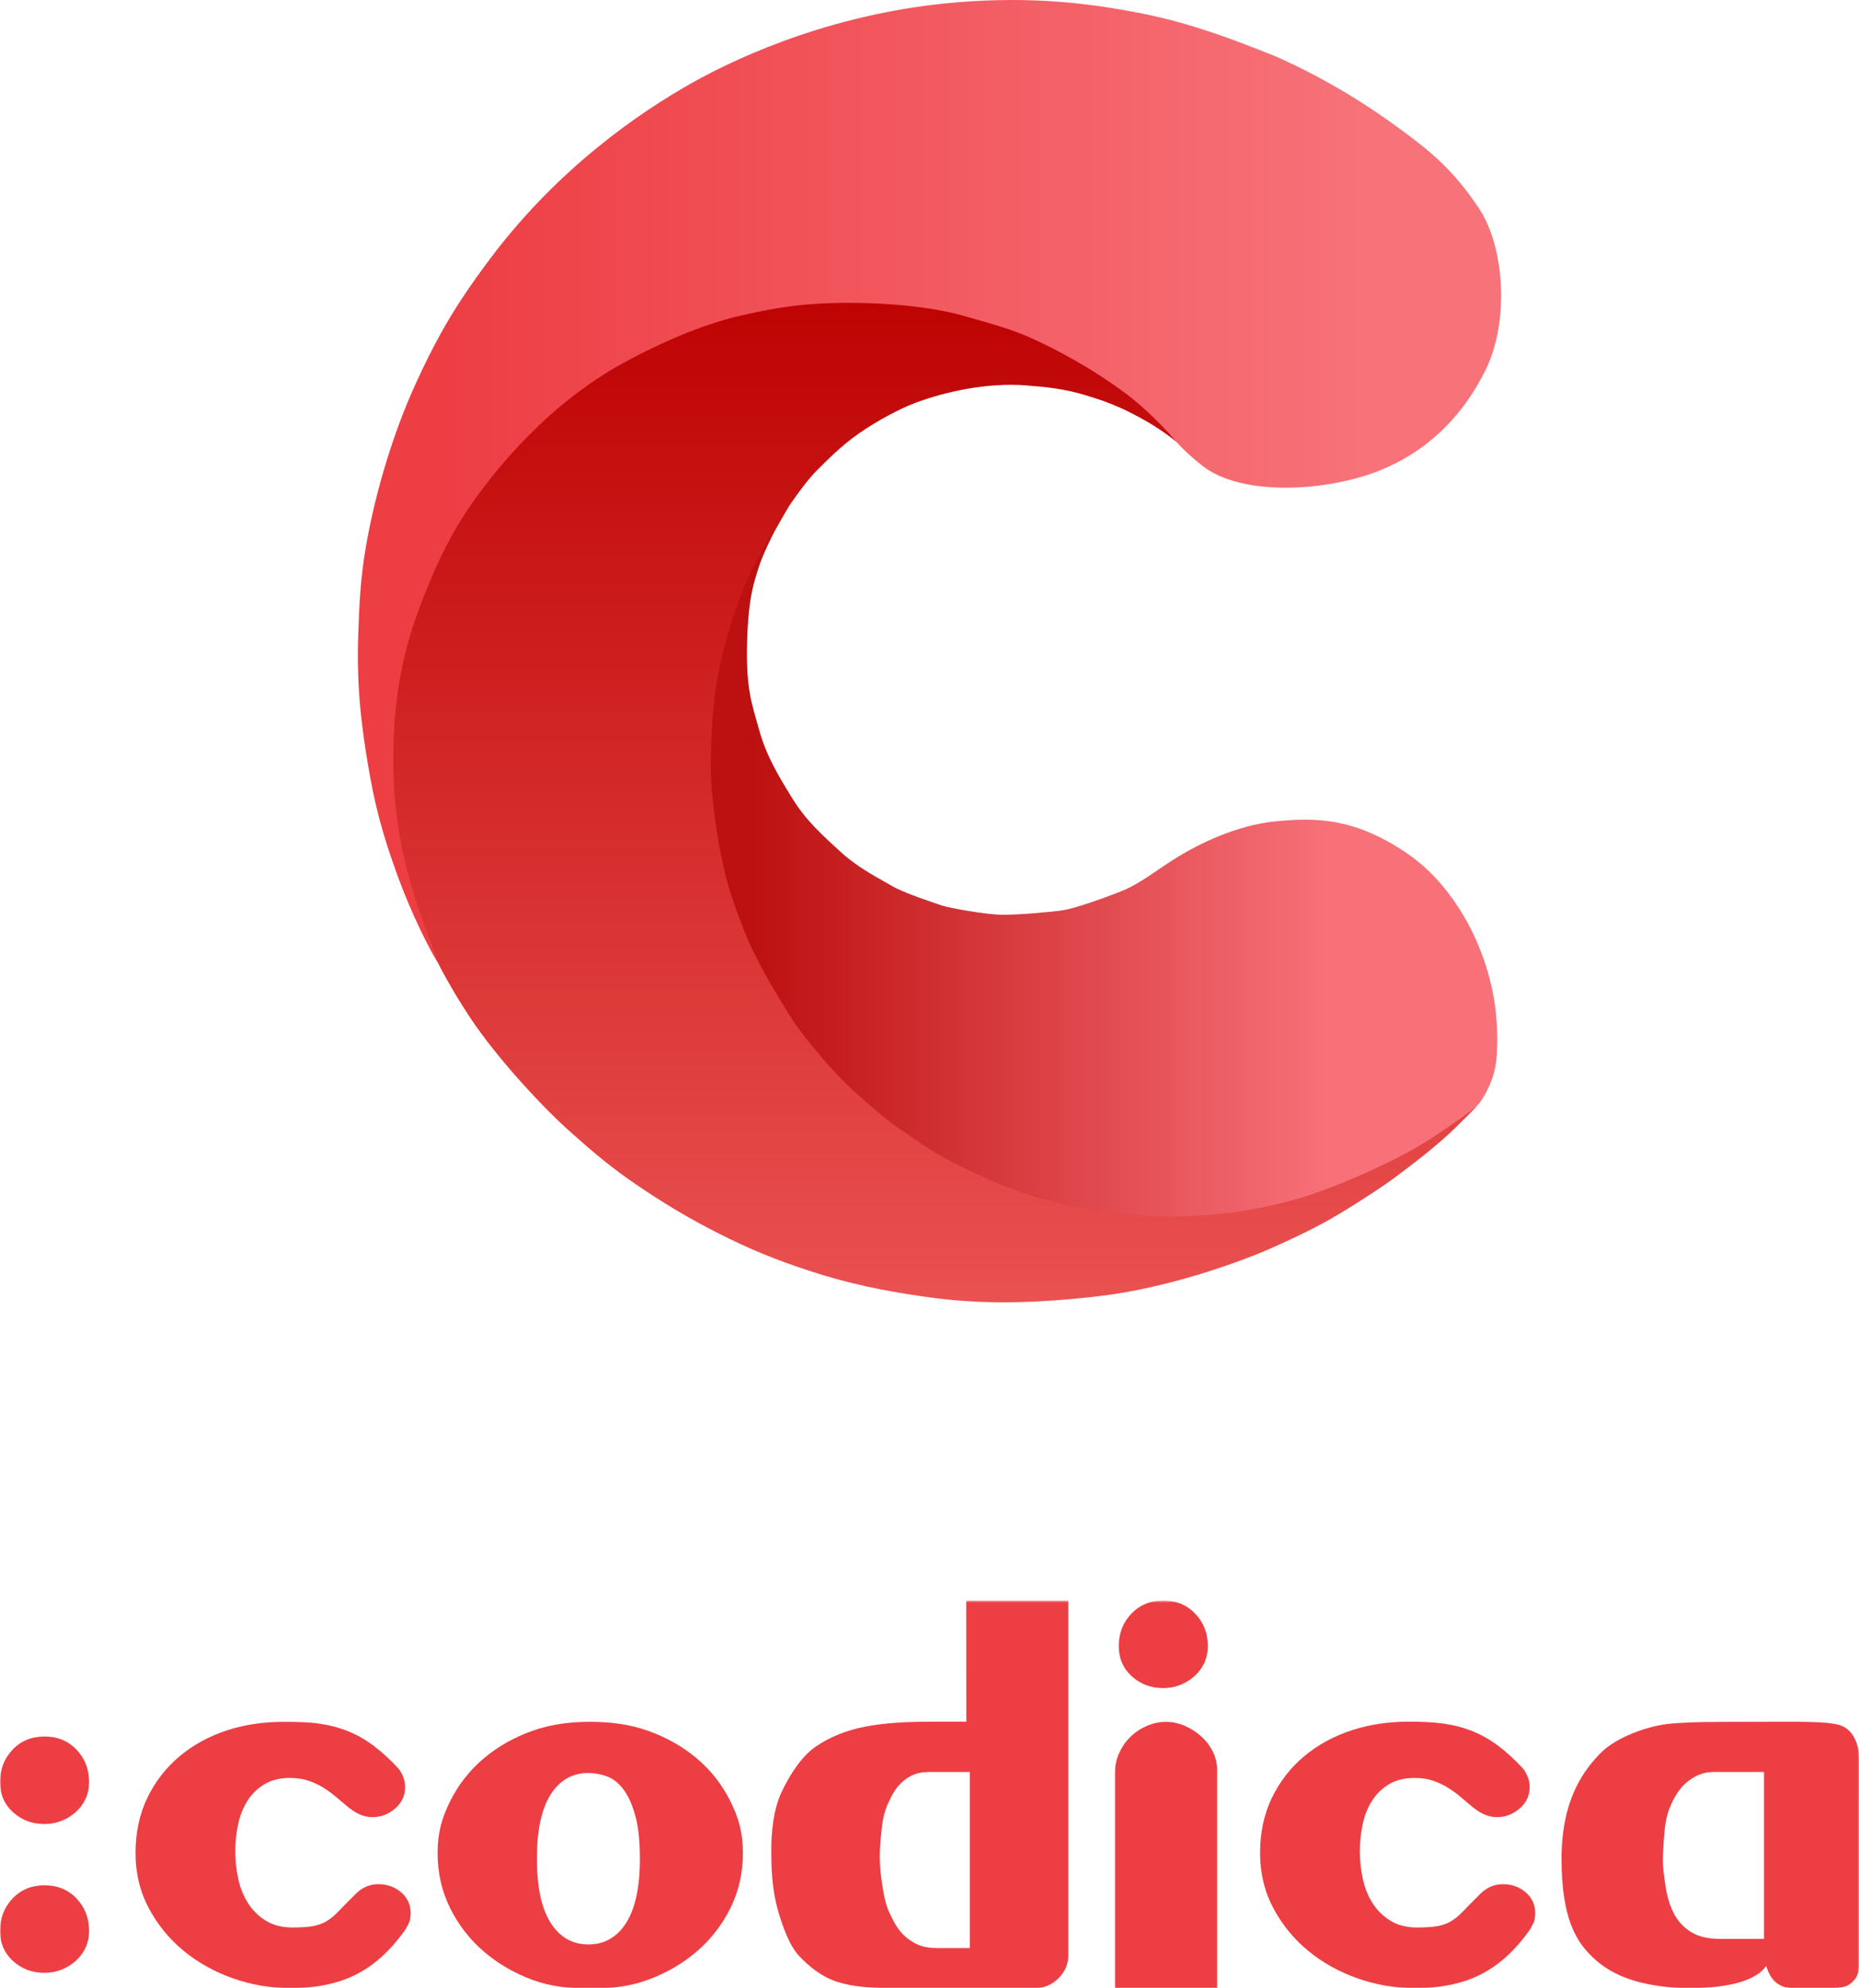 <svg width="721" height="771" viewBox="0 0 721 771" fill="none" xmlns="http://www.w3.org/2000/svg">
<path fill-rule="evenodd" clip-rule="evenodd" d="M494.918 318.469C479.577 319.933 464.931 327.332 456.883 332.236C448.835 337.14 442.683 342.414 435.224 345.442C427.765 348.471 416.851 352.201 412.617 352.912C408.382 353.622 395.421 354.731 388.999 354.731C382.577 354.731 367.894 352.025 365.33 351.147C362.766 350.27 350.207 346.139 346.01 343.598C341.813 341.057 333.205 336.921 326.048 330.358C318.891 323.794 312.559 318.187 307.16 309.371C301.76 300.556 297.255 293.186 294.455 283.122C291.655 273.057 289.304 267.485 289.754 249.277C290.203 231.07 292.647 225.376 294.095 220.527C295.543 215.678 299.306 208.079 300.444 205.959C301.582 203.839 305.946 196.346 305.946 196.346L299.019 204.807C299.019 204.807 297.534 206.468 294.455 213.105C291.377 219.741 288.619 225.875 285.625 233.401C282.632 240.928 278.923 254.198 277.585 261.721C276.247 269.244 274.573 281.087 274.573 288.272C274.573 295.457 276.091 314.488 276.091 318.469C276.091 322.451 279.439 336.742 280.531 340.497C281.622 344.251 285.285 355.501 286.852 359.698C288.418 363.894 296.206 380.466 297.095 381.689C297.984 382.912 308.141 398.806 310.739 402.197C313.337 405.588 322.686 416.246 326.048 419.662C329.409 423.078 345.993 437.105 349.079 439.443C352.165 441.781 363.014 448.342 365.929 450.033C368.843 451.724 375.154 454.417 380.709 457.22C386.264 460.024 391.241 461.587 395.183 463.045C399.125 464.504 408.298 467.064 414.976 468.296C421.653 469.527 435.99 472.46 442.805 472.46C449.621 472.46 465.828 472.591 473.641 471.63C481.455 470.668 498.594 467.492 502.254 466.263C505.914 465.035 522.207 459.593 525.753 457.918C529.3 456.243 546.388 447.005 551.025 444.443C555.663 441.881 567.606 433.39 568.719 432.588C569.833 431.786 572.98 429.229 574.901 426.127C576.822 423.024 580.176 417.166 580.556 408.525C580.784 403.339 580.81 397.821 579.944 390.832C578.494 379.126 573.984 364.997 566.308 352.912C560.386 343.586 553.554 336.124 544.901 330.358C525.034 317.117 510.259 317.005 494.918 318.469Z" fill="url(#paint0_linear)"/>
<path fill-rule="evenodd" clip-rule="evenodd" d="M466.308 178.377C466.308 178.377 463.378 175.024 462.099 173.622C459.735 171.033 457.794 169.065 456.305 167.618C452.764 164.178 448.717 160.537 445.115 157.498C441.513 154.459 433.869 148.539 425.897 143.544C417.926 138.549 405.477 131.952 399.296 129.614C393.813 127.54 386.687 124.897 379.089 122.729C371.337 120.518 363.101 118.793 356.201 117.89C349.51 116.915 340.802 115.918 329.216 116.068C317.76 116.068 307.812 117.245 300.782 118.496C297.057 119.158 287.429 120.862 276.889 124.172C266.348 127.482 257.403 131.205 251.511 134.244C245.2 137.499 236.182 142.305 227.592 148.307C219.002 154.308 211.362 160.98 207.244 164.983C203.436 168.686 196.058 175.953 189.379 184.37C181.508 194.288 174.286 206.353 172.042 211.077C170.061 215.248 165.599 223.748 162.242 233.3C158.886 242.852 156.149 253.379 154.991 258.844C153.833 264.309 152.433 275.184 152.133 279.616C151.834 284.048 151.477 291.19 151.456 295.495C151.425 301.996 151.808 307.61 152.133 310.828C152.295 312.43 154.218 326.917 154.991 330.659C155.764 334.402 157.981 343.637 160.331 350.028C161.295 352.649 162.939 358.387 165.707 364.718C169.688 373.825 175.595 384.414 182.17 394.367C193.315 411.238 212.137 431.008 221.697 439.352C226.453 443.503 234.119 450.632 245.535 458.505C256.952 466.378 267.695 472.755 278.923 478.408C290.152 484.06 299.823 488.21 314.533 493.006C329.243 497.802 342.695 500.521 357.799 502.707C365.387 503.805 375.519 505.005 389.561 505.005C403.602 505.005 420.211 503.499 430.447 502.057C435.37 501.363 446.238 499.581 460.454 495.538C474.669 491.496 487.068 486.646 492.177 484.388C496.846 482.324 507.656 477.534 516.642 472.343C525.629 467.151 537.762 459.143 541.775 456.014C545.622 453.014 552.77 448.04 562.005 439.652C565.091 436.849 572.648 429.128 572.648 429.128C572.648 429.128 558.076 440.31 545.676 447.015C533.277 453.72 514.191 461.861 502.239 465.162C490.287 468.464 475.889 471.236 457.826 471.703C447.458 471.971 433.314 470.857 424.702 469.455C416.091 468.053 407.575 465.897 399.572 463.435C389.514 460.341 379.287 455.586 369.669 450.788C361.324 446.626 354.56 441.517 347.809 436.993C344.907 435.048 338.245 429.529 330.861 422.826C325.133 417.626 319.54 411.197 314.741 405.304C311.336 401.123 308.26 397.014 306.148 393.566C300.399 384.182 292.864 372.215 287.781 358.809C284.989 351.447 282.385 344.172 280.728 336.651C278.875 328.238 277.029 317.934 276.006 305.223C275.375 297.375 275.758 288.576 276.366 278.826C277.034 268.095 278.577 259.573 281.948 247.206C285.319 234.838 289.457 225.347 291.241 221.66C292.155 219.77 296.964 210.395 302.647 201.409C308.33 192.423 313.848 185.339 316.659 182.577C319.705 179.584 326.014 172.932 333.462 167.833C340.91 162.733 349.106 158.46 354.813 156.298C366.5 151.872 382.854 148.307 397.703 149.43C405.714 150.035 412.867 150.781 420.764 153.186C423.589 154.046 426.282 154.873 428.693 155.769C433.02 157.378 436.488 159.014 438.531 160.064C441.712 161.699 446.558 164.191 452.042 168.126C454.806 170.108 457.524 172.243 460.766 175.01C462.125 176.17 465.342 179.273 465.342 179.273L466.308 178.377Z" fill="url(#paint1_linear)"/>
<path fill-rule="evenodd" clip-rule="evenodd" d="M466.693 180.898C482.107 192.526 513.629 190.417 533.108 183.199C552.587 175.981 566.972 162.101 576.167 143.475C585.363 124.849 583.697 95.872 573.513 80.66C563.33 65.447 554.483 58.499 543.019 50.044C527.693 38.74 511.612 29.335 494.835 21.908C478.308 15.194 461.479 9.025 444.324 5.527C421.19 0.81 399.003 -1.28 372.293 0.81C325.697 4.457 288.33 20.919 268.217 32.239C248.103 43.559 216.437 65.199 190.128 100.287C183.005 109.787 176.721 118.886 171.14 128.979C167.536 135.495 164.746 141.017 160.891 149.522C152.979 166.974 145.81 189.449 141.877 212.166C139.663 224.948 139.31 235.911 138.954 245.771C138.148 268.07 140.718 284.249 142.541 295.436C145.158 311.49 148.192 323.225 154.35 340.008C159.871 355.057 166.871 368.716 169.775 373.21C168.723 368.671 161.629 353.291 156.921 333.547C154.116 321.783 152.539 307.864 152.539 295.436C152.539 279.166 153.83 259.397 162.339 236.642C170.847 213.887 177.642 201.586 190.128 185.691C196.794 177.206 205.793 167.499 215.288 159.282C224.163 151.6 233.489 145.27 241.25 141.017C258.857 131.369 274.902 125.203 287.218 122.392C296.181 120.346 305.646 118.529 315.398 117.879C334.87 116.581 358.507 118.153 373.47 122.392C388.433 126.63 394.357 128.358 402.794 132.397C416.679 139.043 426.713 145.375 435.58 151.812C441.292 155.959 447.189 161.518 451.65 166.178C456.111 170.839 457.095 173.266 466.693 180.898Z" fill="url(#paint2_linear)"/>
<mask id="mask0" mask-type="alpha" maskUnits="userSpaceOnUse" x="0" y="620" width="721" height="151">
<path d="M0 620.655H721V771H0V620.655Z" fill="white"/>
</mask>
<g mask="url(#mask0)">
<path fill-rule="evenodd" clip-rule="evenodd" d="M644.939 720.199C644.82 723.852 645.421 727.948 646.023 731.78C646.621 735.612 647.67 739.002 649.17 741.945C650.67 744.895 652.86 747.281 655.737 749.109C658.618 750.938 662.397 751.85 667.079 751.85H684.171V687.117H664.916C660.357 687.117 657.6 688.545 654.596 690.8C651.592 693.056 649.501 696.713 648.179 699.599C646.86 702.488 646.023 705.729 645.66 709.324C645.302 712.92 645.063 716.546 644.939 720.199ZM688.332 667.673C697.167 667.673 708.382 667.459 713.287 668.887C718.189 670.311 719.928 674.853 720.695 678.078C721.463 681.296 720.996 693.537 720.996 696.587C720.996 711.023 720.996 721.333 720.996 727.516C720.996 733.7 720.996 742.979 720.996 755.346C720.996 758.404 720.996 760.034 720.996 761.183C720.996 763.175 720.996 765.866 719.002 767.969C717.012 770.069 715.74 770.962 708.671 770.962C705.327 770.962 699.747 770.962 695.497 770.962C692.007 770.775 691.178 770.191 690.306 769.733C689.439 769.275 686.72 767.969 685.023 762.331C680.098 769.366 666.289 770.962 654.777 770.962C648.819 770.962 640.423 770.099 633.501 767.969C626.571 765.836 621.959 762.835 618.53 759.728C611.411 753.3 605.634 744.231 605.634 720.703C605.634 697.175 614.763 685.934 620.794 679.781C626.818 673.628 639.548 668.937 648.9 668.288C657.82 667.673 661.931 667.673 688.332 667.673ZM595.43 741.945C595.38 743.254 595.253 744.227 595.049 744.865C594.813 745.601 594.281 746.689 593.452 748.136C587.814 756.152 581.482 761.954 574.467 765.553C567.448 769.145 558.898 770.947 548.821 770.947C541.143 770.947 533.708 769.679 526.504 767.145C519.308 764.61 512.918 761.041 507.342 756.446C501.761 751.85 497.261 746.338 493.844 739.914C490.423 733.49 488.715 726.387 488.715 718.607C488.715 710.592 490.246 703.431 493.304 697.125C496.362 690.82 500.531 685.453 505.811 681.036C511.09 676.616 517.237 673.257 524.256 670.96C531.278 668.658 538.687 667.612 546.481 667.612C551.521 667.612 556.052 667.803 560.067 668.395C564.085 668.982 567.838 669.986 571.316 671.399C574.794 672.815 578.123 674.731 581.304 677.147C584.486 679.559 587.694 682.54 590.93 686.071C592.492 688.312 593.271 690.613 593.271 692.969C593.271 696.27 591.983 699.041 589.403 701.282C586.823 703.523 583.849 704.641 580.494 704.641C577.375 704.641 574.197 703.282 570.957 700.572C569.519 699.396 568.046 698.156 566.546 696.862C565.049 695.564 563.399 694.354 561.598 693.236C559.797 692.114 557.849 691.201 555.748 690.495C553.65 689.789 551.282 689.434 548.644 689.434C544.68 689.434 541.352 690.258 538.656 691.911C535.956 693.556 533.766 695.713 532.088 698.362C530.407 701.019 529.208 704.049 528.486 707.469C527.769 710.886 527.407 714.367 527.407 717.897C527.407 721.554 527.796 725.15 528.575 728.688C529.358 732.223 530.646 735.376 532.443 738.147C534.244 740.918 536.554 743.159 539.373 744.865C542.192 746.575 545.582 747.43 549.543 747.43C552.902 747.43 555.57 747.25 557.549 746.899C559.531 746.544 561.301 745.895 562.859 744.953C564.417 744.01 565.948 742.743 567.448 741.151C568.944 739.559 570.896 737.586 573.294 735.227C576.056 732.166 579.233 730.631 582.835 730.631C586.314 730.631 589.283 731.692 591.74 733.814C594.2 735.937 595.43 738.647 595.43 741.945ZM468.453 638.335C468.453 640.694 468.002 642.843 467.103 644.79C466.205 646.733 464.944 648.443 463.324 649.916C461.704 651.393 459.842 652.539 457.744 653.363C455.646 654.191 453.456 654.6 451.176 654.6C446.379 654.6 442.299 653.069 438.94 650.004C435.581 646.943 433.903 643.049 433.903 638.335C433.903 633.385 435.523 629.201 438.759 625.785C441.998 622.365 446.14 620.655 451.176 620.655C456.217 620.655 460.355 622.365 463.594 625.785C466.834 629.201 468.453 633.385 468.453 638.335ZM472.051 687.151V770.954H432.461V687.151C432.461 684.556 433.001 682.082 434.081 679.723C435.161 677.368 436.599 675.303 438.4 673.536C440.197 671.765 442.295 670.353 444.698 669.292C447.1 668.234 449.618 667.7 452.256 667.7C454.778 667.7 457.235 668.234 459.637 669.292C462.036 670.353 464.192 671.765 466.112 673.536C468.033 675.303 469.533 677.368 470.613 679.723C471.693 682.082 472.175 684.556 472.051 687.151ZM341.222 720.199C341.222 724.26 341.7 727.948 342.301 731.78C342.899 735.612 343.744 739.395 345.244 742.342C346.744 745.288 348.267 748.796 351.908 751.602C355.548 754.411 358.676 755.411 363.358 755.411H376.134V687.117H361.198C356.64 687.117 354.094 687.728 350.724 690.339C347.353 692.949 345.707 696.526 344.388 699.415C343.069 702.297 342.301 705.729 341.943 709.324C341.58 712.92 341.222 716.134 341.222 720.199ZM374.78 667.635L374.746 620.655H414.336V758.236C414.336 761.652 413.044 764.633 410.468 767.168C407.888 769.698 404.857 770.966 401.378 770.966H347.033C338.275 770.966 330.736 770.481 324.616 768.473C318.496 766.469 313.648 762.415 309.873 758.411C306.093 754.404 303.363 746.575 301.682 740.62C300.004 734.67 299.163 727.742 299.163 719.844C298.924 710.179 300.093 701.358 303.151 694.877C306.213 688.396 310.771 681.136 316.348 677.303C321.928 673.471 328.526 670.849 336.147 669.433C343.763 668.02 352.02 667.635 361.102 667.635H374.78ZM228.209 687.514C221.969 687.514 217.083 690.316 213.543 695.915C210.002 701.511 208.232 709.79 208.232 720.753C208.232 731.715 210.002 739.998 213.543 745.598C217.083 751.197 221.969 753.995 228.209 753.995C234.445 753.995 239.334 751.197 242.875 745.598C246.411 739.998 248.181 731.715 248.181 720.753C248.181 713.916 247.583 708.347 246.384 704.046C245.185 699.744 243.654 696.354 241.795 693.877C239.936 691.404 237.807 689.724 235.405 688.842C233.006 687.957 230.607 687.514 228.209 687.514ZM228.926 770.966C221.128 771.198 213.693 770.363 206.613 767.775C199.536 765.179 193.235 761.526 187.716 756.812C182.197 752.094 177.82 746.468 174.581 739.926C171.342 733.383 169.722 726.28 169.722 718.619C169.722 710.718 171.342 704.958 174.581 698.473C177.82 691.988 182.167 686.449 187.627 681.853C193.084 677.254 199.386 673.689 206.524 671.154C213.662 668.62 221.128 667.673 228.926 667.673C236.728 667.673 244.194 668.62 251.332 671.154C258.47 673.689 264.768 677.254 270.228 681.853C275.685 686.449 280.035 691.988 283.275 698.473C286.514 704.958 288.134 710.718 288.134 718.619C288.134 726.28 286.514 733.383 283.275 739.926C280.035 746.468 275.654 752.094 270.136 756.812C264.621 761.526 258.293 765.179 251.154 767.775C244.012 770.363 236.608 771.198 228.926 770.966ZM159.283 741.945C159.232 743.254 159.105 744.227 158.901 744.865C158.665 745.601 158.133 746.689 157.304 748.136C151.666 756.152 145.338 761.954 138.319 765.553C131.3 769.145 122.754 770.947 112.674 770.947C104.995 770.947 97.556 769.679 90.36 767.145C83.16 764.61 76.774 761.041 71.194 756.446C65.614 751.85 61.117 746.338 57.696 739.914C54.279 733.49 52.567 726.387 52.567 718.607C52.567 710.592 54.098 703.431 57.156 697.125C60.214 690.82 64.383 685.453 69.663 681.036C74.942 676.616 81.089 673.257 88.112 670.96C95.131 668.658 102.535 667.685 110.333 667.685C115.373 667.685 119.901 667.803 123.923 668.395C127.941 668.982 131.69 669.986 135.168 671.399C138.647 672.815 141.975 674.731 145.156 677.147C148.334 679.559 151.546 682.54 154.786 686.071C156.344 688.312 157.123 690.613 157.123 692.969C157.123 696.27 155.835 699.041 153.255 701.282C150.675 703.523 147.705 704.641 144.347 704.641C141.227 704.641 138.049 703.282 134.81 700.572C133.367 699.396 131.902 698.156 130.398 696.862C128.901 695.564 127.251 694.354 125.45 693.236C123.649 692.114 121.702 691.201 119.604 690.495C117.502 689.789 115.134 689.434 112.492 689.434C108.536 689.434 105.208 690.258 102.508 691.911C99.808 693.556 97.618 695.713 95.937 698.362C94.259 701.019 93.06 704.049 92.339 707.469C91.617 710.886 91.259 714.367 91.259 717.897C91.259 721.554 91.648 725.15 92.427 728.688C93.206 732.223 94.498 735.376 96.299 738.147C98.096 740.918 100.406 743.159 103.225 744.865C106.048 746.575 109.434 747.43 113.395 747.43C116.754 747.43 119.422 747.25 121.405 746.899C123.383 746.544 125.153 745.895 126.711 744.953C128.269 744.01 129.8 742.743 131.3 741.151C132.8 739.559 134.748 737.586 137.147 735.227C139.908 732.166 143.089 730.631 146.687 730.631C150.166 730.631 153.135 731.692 155.596 733.814C158.052 735.937 159.283 738.647 159.283 741.945ZM17.277 731.07C22.317 731.07 26.455 732.78 29.695 736.196C32.934 739.616 34.55 743.8 34.55 748.751C34.55 751.109 34.102 753.258 33.2 755.205C32.301 757.152 31.044 758.858 29.425 760.335C27.801 761.805 25.946 762.954 23.844 763.782C21.747 764.606 19.556 765.019 17.277 765.019C12.476 765.019 8.399 763.488 5.04 760.419C1.681 757.354 0 753.468 0 748.751C0 743.8 1.62 739.616 4.859 736.196C8.099 732.78 12.236 731.07 17.277 731.07ZM17.277 673.368C22.317 673.368 26.455 675.078 29.695 678.494C32.934 681.914 34.55 686.098 34.55 691.049C34.55 693.407 34.102 695.56 33.2 697.507C32.301 699.446 31.044 701.16 29.425 702.629C27.801 704.103 25.946 705.256 23.844 706.08C21.747 706.901 19.556 707.317 17.277 707.317C12.476 707.317 8.399 705.786 5.04 702.721C1.681 699.656 0 695.766 0 691.049C0 686.098 1.62 681.914 4.859 678.494C8.099 675.078 12.236 673.368 17.277 673.368Z" fill="#ED3E44"/>
</g>
<defs>
<linearGradient id="paint0_linear" x1="516.482" y1="267.834" x2="291.027" y2="267.834" gradientUnits="userSpaceOnUse">
<stop stop-color="#F87179"/>
<stop offset="1" stop-color="#BD1010"/>
</linearGradient>
<linearGradient id="paint1_linear" x1="154.986" y1="122.574" x2="154.986" y2="505.005" gradientUnits="userSpaceOnUse">
<stop stop-color="#BF0404"/>
<stop offset="1" stop-color="#EA5151"/>
</linearGradient>
<linearGradient id="paint2_linear" x1="529.388" y1="-27.708" x2="173.903" y2="-27.708" gradientUnits="userSpaceOnUse">
<stop stop-color="#F77279"/>
<stop offset="1" stop-color="#ED3E44"/>
</linearGradient>
</defs>
</svg>
